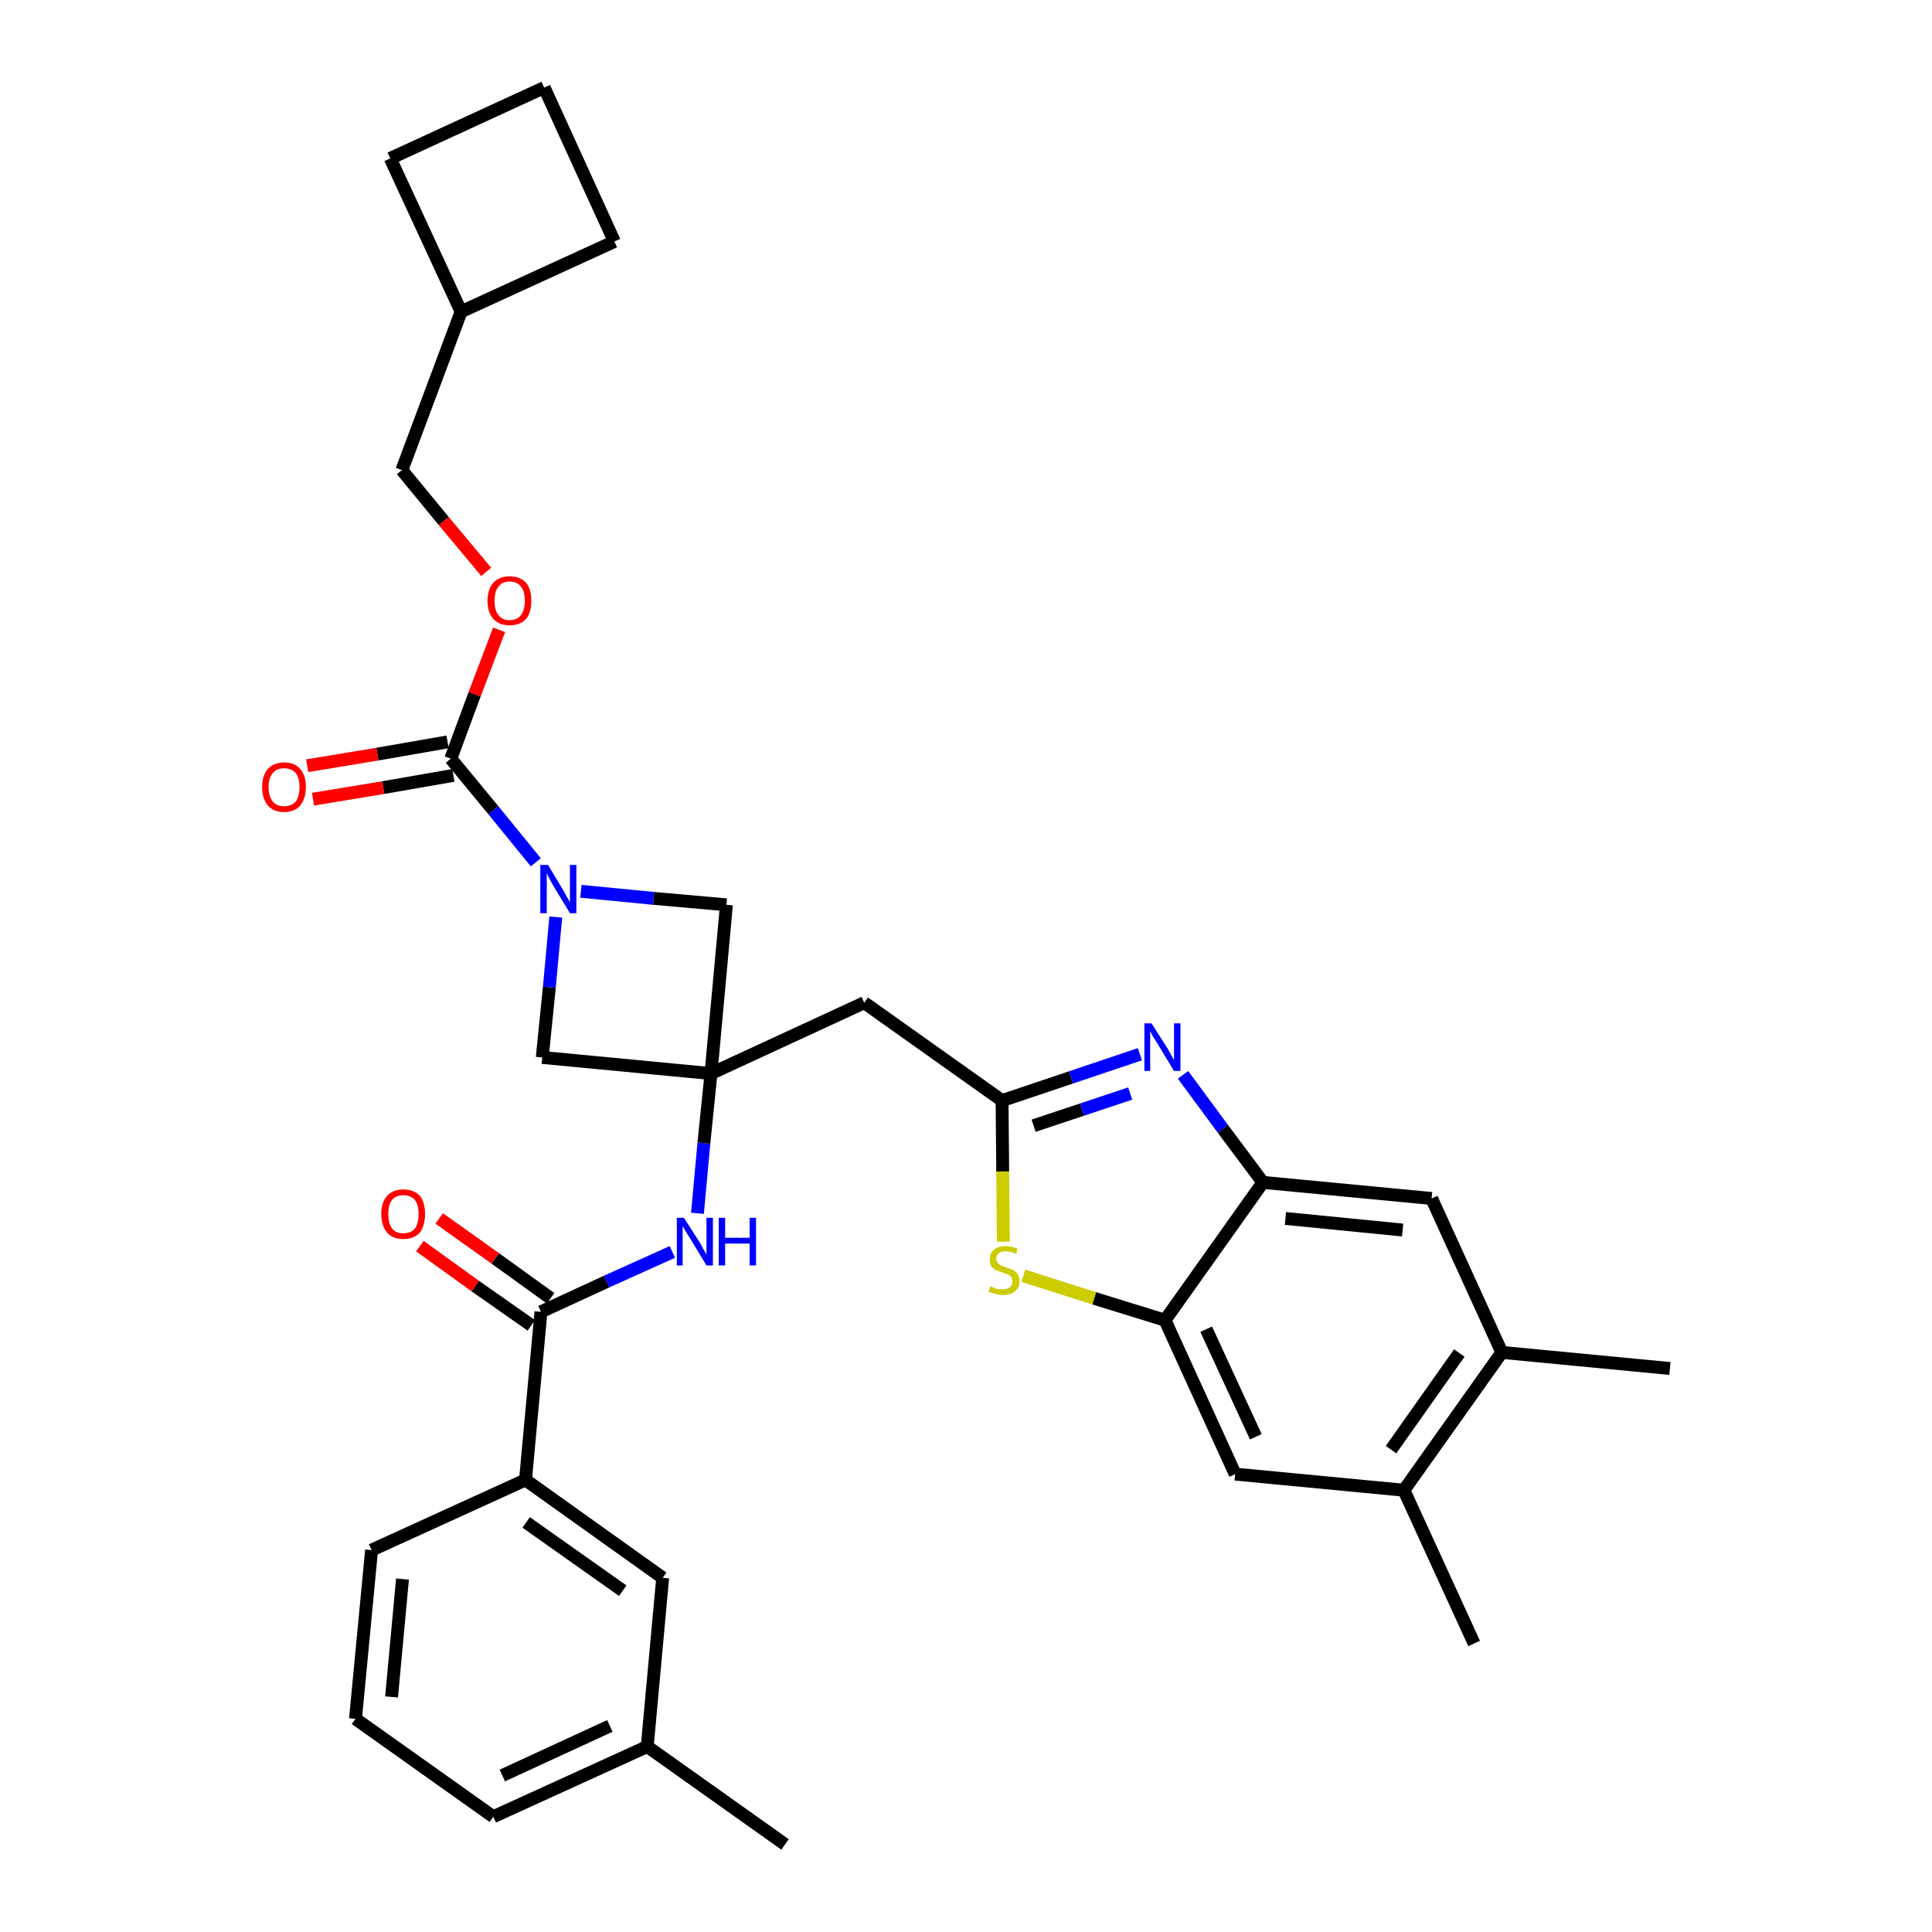 <?xml version='1.0' encoding='iso-8859-1'?>
<svg version='1.1' baseProfile='full'
              xmlns='http://www.w3.org/2000/svg'
                      xmlns:rdkit='http://www.rdkit.org/xml'
                      xmlns:xlink='http://www.w3.org/1999/xlink'
                  xml:space='preserve'
width='300px' height='300px' viewBox='0 0 300 300'>
<!-- END OF HEADER -->
<path class='bond-0 atom-0 atom-1' d='M 121.9,286.4 L 100.5,271.2' style='fill:none;fill-rule:evenodd;stroke:#000000;stroke-width:2.0px;stroke-linecap:butt;stroke-linejoin:miter;stroke-opacity:1' />
<path class='bond-1 atom-1 atom-2' d='M 100.5,271.2 L 76.6,282.1' style='fill:none;fill-rule:evenodd;stroke:#000000;stroke-width:2.0px;stroke-linecap:butt;stroke-linejoin:miter;stroke-opacity:1' />
<path class='bond-1 atom-1 atom-2' d='M 94.7,268.0 L 78.0,275.7' style='fill:none;fill-rule:evenodd;stroke:#000000;stroke-width:2.0px;stroke-linecap:butt;stroke-linejoin:miter;stroke-opacity:1' />
<path class='bond-33 atom-33 atom-1' d='M 102.9,245.0 L 100.5,271.2' style='fill:none;fill-rule:evenodd;stroke:#000000;stroke-width:2.0px;stroke-linecap:butt;stroke-linejoin:miter;stroke-opacity:1' />
<path class='bond-2 atom-2 atom-3' d='M 76.6,282.1 L 55.2,266.9' style='fill:none;fill-rule:evenodd;stroke:#000000;stroke-width:2.0px;stroke-linecap:butt;stroke-linejoin:miter;stroke-opacity:1' />
<path class='bond-3 atom-3 atom-4' d='M 55.2,266.9 L 57.7,240.7' style='fill:none;fill-rule:evenodd;stroke:#000000;stroke-width:2.0px;stroke-linecap:butt;stroke-linejoin:miter;stroke-opacity:1' />
<path class='bond-3 atom-3 atom-4' d='M 60.8,263.5 L 62.5,245.2' style='fill:none;fill-rule:evenodd;stroke:#000000;stroke-width:2.0px;stroke-linecap:butt;stroke-linejoin:miter;stroke-opacity:1' />
<path class='bond-4 atom-4 atom-5' d='M 57.7,240.7 L 81.6,229.8' style='fill:none;fill-rule:evenodd;stroke:#000000;stroke-width:2.0px;stroke-linecap:butt;stroke-linejoin:miter;stroke-opacity:1' />
<path class='bond-5 atom-5 atom-6' d='M 81.6,229.8 L 84.0,203.7' style='fill:none;fill-rule:evenodd;stroke:#000000;stroke-width:2.0px;stroke-linecap:butt;stroke-linejoin:miter;stroke-opacity:1' />
<path class='bond-32 atom-5 atom-33' d='M 81.6,229.8 L 102.9,245.0' style='fill:none;fill-rule:evenodd;stroke:#000000;stroke-width:2.0px;stroke-linecap:butt;stroke-linejoin:miter;stroke-opacity:1' />
<path class='bond-32 atom-5 atom-33' d='M 81.7,236.4 L 96.7,247.0' style='fill:none;fill-rule:evenodd;stroke:#000000;stroke-width:2.0px;stroke-linecap:butt;stroke-linejoin:miter;stroke-opacity:1' />
<path class='bond-6 atom-6 atom-7' d='M 85.5,201.6 L 76.9,195.4' style='fill:none;fill-rule:evenodd;stroke:#000000;stroke-width:2.0px;stroke-linecap:butt;stroke-linejoin:miter;stroke-opacity:1' />
<path class='bond-6 atom-6 atom-7' d='M 76.9,195.4 L 68.2,189.2' style='fill:none;fill-rule:evenodd;stroke:#FF0000;stroke-width:2.0px;stroke-linecap:butt;stroke-linejoin:miter;stroke-opacity:1' />
<path class='bond-6 atom-6 atom-7' d='M 82.5,205.8 L 73.8,199.7' style='fill:none;fill-rule:evenodd;stroke:#000000;stroke-width:2.0px;stroke-linecap:butt;stroke-linejoin:miter;stroke-opacity:1' />
<path class='bond-6 atom-6 atom-7' d='M 73.8,199.7 L 65.2,193.5' style='fill:none;fill-rule:evenodd;stroke:#FF0000;stroke-width:2.0px;stroke-linecap:butt;stroke-linejoin:miter;stroke-opacity:1' />
<path class='bond-7 atom-6 atom-8' d='M 84.0,203.7 L 94.2,199.0' style='fill:none;fill-rule:evenodd;stroke:#000000;stroke-width:2.0px;stroke-linecap:butt;stroke-linejoin:miter;stroke-opacity:1' />
<path class='bond-7 atom-6 atom-8' d='M 94.2,199.0 L 104.4,194.4' style='fill:none;fill-rule:evenodd;stroke:#0000FF;stroke-width:2.0px;stroke-linecap:butt;stroke-linejoin:miter;stroke-opacity:1' />
<path class='bond-8 atom-8 atom-9' d='M 108.3,188.4 L 109.3,177.5' style='fill:none;fill-rule:evenodd;stroke:#0000FF;stroke-width:2.0px;stroke-linecap:butt;stroke-linejoin:miter;stroke-opacity:1' />
<path class='bond-8 atom-8 atom-9' d='M 109.3,177.5 L 110.4,166.7' style='fill:none;fill-rule:evenodd;stroke:#000000;stroke-width:2.0px;stroke-linecap:butt;stroke-linejoin:miter;stroke-opacity:1' />
<path class='bond-9 atom-9 atom-10' d='M 110.4,166.7 L 134.2,155.7' style='fill:none;fill-rule:evenodd;stroke:#000000;stroke-width:2.0px;stroke-linecap:butt;stroke-linejoin:miter;stroke-opacity:1' />
<path class='bond-21 atom-9 atom-22' d='M 110.4,166.7 L 84.2,164.2' style='fill:none;fill-rule:evenodd;stroke:#000000;stroke-width:2.0px;stroke-linecap:butt;stroke-linejoin:miter;stroke-opacity:1' />
<path class='bond-34 atom-32 atom-9' d='M 112.8,140.5 L 110.4,166.7' style='fill:none;fill-rule:evenodd;stroke:#000000;stroke-width:2.0px;stroke-linecap:butt;stroke-linejoin:miter;stroke-opacity:1' />
<path class='bond-10 atom-10 atom-11' d='M 134.2,155.7 L 155.6,170.9' style='fill:none;fill-rule:evenodd;stroke:#000000;stroke-width:2.0px;stroke-linecap:butt;stroke-linejoin:miter;stroke-opacity:1' />
<path class='bond-11 atom-11 atom-12' d='M 155.6,170.9 L 166.3,167.3' style='fill:none;fill-rule:evenodd;stroke:#000000;stroke-width:2.0px;stroke-linecap:butt;stroke-linejoin:miter;stroke-opacity:1' />
<path class='bond-11 atom-11 atom-12' d='M 166.3,167.3 L 177.0,163.7' style='fill:none;fill-rule:evenodd;stroke:#0000FF;stroke-width:2.0px;stroke-linecap:butt;stroke-linejoin:miter;stroke-opacity:1' />
<path class='bond-11 atom-11 atom-12' d='M 160.5,174.8 L 168.0,172.3' style='fill:none;fill-rule:evenodd;stroke:#000000;stroke-width:2.0px;stroke-linecap:butt;stroke-linejoin:miter;stroke-opacity:1' />
<path class='bond-11 atom-11 atom-12' d='M 168.0,172.3 L 175.5,169.8' style='fill:none;fill-rule:evenodd;stroke:#0000FF;stroke-width:2.0px;stroke-linecap:butt;stroke-linejoin:miter;stroke-opacity:1' />
<path class='bond-35 atom-21 atom-11' d='M 155.8,192.8 L 155.7,181.9' style='fill:none;fill-rule:evenodd;stroke:#CCCC00;stroke-width:2.0px;stroke-linecap:butt;stroke-linejoin:miter;stroke-opacity:1' />
<path class='bond-35 atom-21 atom-11' d='M 155.7,181.9 L 155.6,170.9' style='fill:none;fill-rule:evenodd;stroke:#000000;stroke-width:2.0px;stroke-linecap:butt;stroke-linejoin:miter;stroke-opacity:1' />
<path class='bond-12 atom-12 atom-13' d='M 183.7,166.9 L 189.9,175.3' style='fill:none;fill-rule:evenodd;stroke:#0000FF;stroke-width:2.0px;stroke-linecap:butt;stroke-linejoin:miter;stroke-opacity:1' />
<path class='bond-12 atom-12 atom-13' d='M 189.9,175.3 L 196.1,183.6' style='fill:none;fill-rule:evenodd;stroke:#000000;stroke-width:2.0px;stroke-linecap:butt;stroke-linejoin:miter;stroke-opacity:1' />
<path class='bond-13 atom-13 atom-14' d='M 196.1,183.6 L 222.3,186.1' style='fill:none;fill-rule:evenodd;stroke:#000000;stroke-width:2.0px;stroke-linecap:butt;stroke-linejoin:miter;stroke-opacity:1' />
<path class='bond-13 atom-13 atom-14' d='M 199.6,189.2 L 217.8,191.0' style='fill:none;fill-rule:evenodd;stroke:#000000;stroke-width:2.0px;stroke-linecap:butt;stroke-linejoin:miter;stroke-opacity:1' />
<path class='bond-37 atom-20 atom-13' d='M 180.9,205.0 L 196.1,183.6' style='fill:none;fill-rule:evenodd;stroke:#000000;stroke-width:2.0px;stroke-linecap:butt;stroke-linejoin:miter;stroke-opacity:1' />
<path class='bond-14 atom-14 atom-15' d='M 222.3,186.1 L 233.2,210.0' style='fill:none;fill-rule:evenodd;stroke:#000000;stroke-width:2.0px;stroke-linecap:butt;stroke-linejoin:miter;stroke-opacity:1' />
<path class='bond-15 atom-15 atom-16' d='M 233.2,210.0 L 259.3,212.5' style='fill:none;fill-rule:evenodd;stroke:#000000;stroke-width:2.0px;stroke-linecap:butt;stroke-linejoin:miter;stroke-opacity:1' />
<path class='bond-16 atom-15 atom-17' d='M 233.2,210.0 L 218.0,231.4' style='fill:none;fill-rule:evenodd;stroke:#000000;stroke-width:2.0px;stroke-linecap:butt;stroke-linejoin:miter;stroke-opacity:1' />
<path class='bond-16 atom-15 atom-17' d='M 226.6,210.1 L 216.0,225.1' style='fill:none;fill-rule:evenodd;stroke:#000000;stroke-width:2.0px;stroke-linecap:butt;stroke-linejoin:miter;stroke-opacity:1' />
<path class='bond-17 atom-17 atom-18' d='M 218.0,231.4 L 228.9,255.2' style='fill:none;fill-rule:evenodd;stroke:#000000;stroke-width:2.0px;stroke-linecap:butt;stroke-linejoin:miter;stroke-opacity:1' />
<path class='bond-18 atom-17 atom-19' d='M 218.0,231.4 L 191.8,228.9' style='fill:none;fill-rule:evenodd;stroke:#000000;stroke-width:2.0px;stroke-linecap:butt;stroke-linejoin:miter;stroke-opacity:1' />
<path class='bond-19 atom-19 atom-20' d='M 191.8,228.9 L 180.9,205.0' style='fill:none;fill-rule:evenodd;stroke:#000000;stroke-width:2.0px;stroke-linecap:butt;stroke-linejoin:miter;stroke-opacity:1' />
<path class='bond-19 atom-19 atom-20' d='M 195.0,223.1 L 187.3,206.4' style='fill:none;fill-rule:evenodd;stroke:#000000;stroke-width:2.0px;stroke-linecap:butt;stroke-linejoin:miter;stroke-opacity:1' />
<path class='bond-20 atom-20 atom-21' d='M 180.9,205.0 L 169.9,201.6' style='fill:none;fill-rule:evenodd;stroke:#000000;stroke-width:2.0px;stroke-linecap:butt;stroke-linejoin:miter;stroke-opacity:1' />
<path class='bond-20 atom-20 atom-21' d='M 169.9,201.6 L 158.9,198.1' style='fill:none;fill-rule:evenodd;stroke:#CCCC00;stroke-width:2.0px;stroke-linecap:butt;stroke-linejoin:miter;stroke-opacity:1' />
<path class='bond-22 atom-22 atom-23' d='M 84.2,164.2 L 85.3,153.3' style='fill:none;fill-rule:evenodd;stroke:#000000;stroke-width:2.0px;stroke-linecap:butt;stroke-linejoin:miter;stroke-opacity:1' />
<path class='bond-22 atom-22 atom-23' d='M 85.3,153.3 L 86.3,142.4' style='fill:none;fill-rule:evenodd;stroke:#0000FF;stroke-width:2.0px;stroke-linecap:butt;stroke-linejoin:miter;stroke-opacity:1' />
<path class='bond-23 atom-23 atom-24' d='M 83.2,133.9 L 76.6,125.8' style='fill:none;fill-rule:evenodd;stroke:#0000FF;stroke-width:2.0px;stroke-linecap:butt;stroke-linejoin:miter;stroke-opacity:1' />
<path class='bond-23 atom-23 atom-24' d='M 76.6,125.8 L 70.0,117.8' style='fill:none;fill-rule:evenodd;stroke:#000000;stroke-width:2.0px;stroke-linecap:butt;stroke-linejoin:miter;stroke-opacity:1' />
<path class='bond-31 atom-23 atom-32' d='M 90.2,138.4 L 101.5,139.5' style='fill:none;fill-rule:evenodd;stroke:#0000FF;stroke-width:2.0px;stroke-linecap:butt;stroke-linejoin:miter;stroke-opacity:1' />
<path class='bond-31 atom-23 atom-32' d='M 101.5,139.5 L 112.8,140.5' style='fill:none;fill-rule:evenodd;stroke:#000000;stroke-width:2.0px;stroke-linecap:butt;stroke-linejoin:miter;stroke-opacity:1' />
<path class='bond-24 atom-24 atom-25' d='M 69.5,115.2 L 58.6,117.1' style='fill:none;fill-rule:evenodd;stroke:#000000;stroke-width:2.0px;stroke-linecap:butt;stroke-linejoin:miter;stroke-opacity:1' />
<path class='bond-24 atom-24 atom-25' d='M 58.6,117.1 L 47.7,118.9' style='fill:none;fill-rule:evenodd;stroke:#FF0000;stroke-width:2.0px;stroke-linecap:butt;stroke-linejoin:miter;stroke-opacity:1' />
<path class='bond-24 atom-24 atom-25' d='M 70.4,120.4 L 59.5,122.3' style='fill:none;fill-rule:evenodd;stroke:#000000;stroke-width:2.0px;stroke-linecap:butt;stroke-linejoin:miter;stroke-opacity:1' />
<path class='bond-24 atom-24 atom-25' d='M 59.5,122.3 L 48.6,124.1' style='fill:none;fill-rule:evenodd;stroke:#FF0000;stroke-width:2.0px;stroke-linecap:butt;stroke-linejoin:miter;stroke-opacity:1' />
<path class='bond-25 atom-24 atom-26' d='M 70.0,117.8 L 73.7,107.8' style='fill:none;fill-rule:evenodd;stroke:#000000;stroke-width:2.0px;stroke-linecap:butt;stroke-linejoin:miter;stroke-opacity:1' />
<path class='bond-25 atom-24 atom-26' d='M 73.7,107.8 L 77.5,97.8' style='fill:none;fill-rule:evenodd;stroke:#FF0000;stroke-width:2.0px;stroke-linecap:butt;stroke-linejoin:miter;stroke-opacity:1' />
<path class='bond-26 atom-26 atom-27' d='M 75.5,88.8 L 68.9,80.9' style='fill:none;fill-rule:evenodd;stroke:#FF0000;stroke-width:2.0px;stroke-linecap:butt;stroke-linejoin:miter;stroke-opacity:1' />
<path class='bond-26 atom-26 atom-27' d='M 68.9,80.9 L 62.4,73.0' style='fill:none;fill-rule:evenodd;stroke:#000000;stroke-width:2.0px;stroke-linecap:butt;stroke-linejoin:miter;stroke-opacity:1' />
<path class='bond-27 atom-27 atom-28' d='M 62.4,73.0 L 71.6,48.4' style='fill:none;fill-rule:evenodd;stroke:#000000;stroke-width:2.0px;stroke-linecap:butt;stroke-linejoin:miter;stroke-opacity:1' />
<path class='bond-28 atom-28 atom-29' d='M 71.6,48.4 L 95.4,37.5' style='fill:none;fill-rule:evenodd;stroke:#000000;stroke-width:2.0px;stroke-linecap:butt;stroke-linejoin:miter;stroke-opacity:1' />
<path class='bond-36 atom-31 atom-28' d='M 60.6,24.6 L 71.6,48.4' style='fill:none;fill-rule:evenodd;stroke:#000000;stroke-width:2.0px;stroke-linecap:butt;stroke-linejoin:miter;stroke-opacity:1' />
<path class='bond-29 atom-29 atom-30' d='M 95.4,37.5 L 84.5,13.6' style='fill:none;fill-rule:evenodd;stroke:#000000;stroke-width:2.0px;stroke-linecap:butt;stroke-linejoin:miter;stroke-opacity:1' />
<path class='bond-30 atom-30 atom-31' d='M 84.5,13.6 L 60.6,24.6' style='fill:none;fill-rule:evenodd;stroke:#000000;stroke-width:2.0px;stroke-linecap:butt;stroke-linejoin:miter;stroke-opacity:1' />
<path  class='atom-7' d='M 59.2 188.5
Q 59.2 186.7, 60.1 185.7
Q 61.0 184.7, 62.6 184.7
Q 64.3 184.7, 65.2 185.7
Q 66.0 186.7, 66.0 188.5
Q 66.0 190.3, 65.2 191.4
Q 64.3 192.4, 62.6 192.4
Q 61.0 192.4, 60.1 191.4
Q 59.2 190.3, 59.2 188.5
M 62.6 191.5
Q 63.8 191.5, 64.4 190.8
Q 65.0 190.0, 65.0 188.5
Q 65.0 187.1, 64.4 186.3
Q 63.8 185.6, 62.6 185.6
Q 61.5 185.6, 60.9 186.3
Q 60.3 187.0, 60.3 188.5
Q 60.3 190.0, 60.9 190.8
Q 61.5 191.5, 62.6 191.5
' fill='#FF0000'/>
<path  class='atom-8' d='M 106.2 189.1
L 108.7 193.0
Q 108.9 193.4, 109.3 194.1
Q 109.7 194.8, 109.7 194.8
L 109.7 189.1
L 110.7 189.1
L 110.7 196.5
L 109.7 196.5
L 107.1 192.2
Q 106.8 191.7, 106.4 191.1
Q 106.1 190.5, 106.0 190.4
L 106.0 196.5
L 105.1 196.5
L 105.1 189.1
L 106.2 189.1
' fill='#0000FF'/>
<path  class='atom-8' d='M 111.6 189.1
L 112.6 189.1
L 112.6 192.2
L 116.4 192.2
L 116.4 189.1
L 117.4 189.1
L 117.4 196.5
L 116.4 196.5
L 116.4 193.1
L 112.6 193.1
L 112.6 196.5
L 111.6 196.5
L 111.6 189.1
' fill='#0000FF'/>
<path  class='atom-12' d='M 178.8 158.9
L 181.3 162.8
Q 181.5 163.2, 181.9 163.9
Q 182.3 164.6, 182.3 164.6
L 182.3 158.9
L 183.3 158.9
L 183.3 166.3
L 182.3 166.3
L 179.7 162.0
Q 179.4 161.5, 179.0 160.9
Q 178.7 160.3, 178.6 160.1
L 178.6 166.3
L 177.7 166.3
L 177.7 158.9
L 178.8 158.9
' fill='#0000FF'/>
<path  class='atom-21' d='M 153.8 199.7
Q 153.9 199.8, 154.2 199.9
Q 154.6 200.1, 154.9 200.2
Q 155.3 200.2, 155.7 200.2
Q 156.4 200.2, 156.8 199.9
Q 157.2 199.6, 157.2 199.0
Q 157.2 198.5, 157.0 198.3
Q 156.8 198.0, 156.5 197.9
Q 156.2 197.8, 155.7 197.6
Q 155.0 197.4, 154.6 197.2
Q 154.2 197.0, 153.9 196.6
Q 153.7 196.2, 153.7 195.6
Q 153.7 194.6, 154.3 194.1
Q 154.9 193.5, 156.2 193.5
Q 157.0 193.5, 158.0 193.9
L 157.8 194.7
Q 156.9 194.3, 156.2 194.3
Q 155.5 194.3, 155.1 194.6
Q 154.7 194.9, 154.7 195.4
Q 154.7 195.8, 154.9 196.1
Q 155.1 196.3, 155.4 196.5
Q 155.7 196.6, 156.2 196.8
Q 156.9 197.0, 157.3 197.2
Q 157.7 197.4, 158.0 197.8
Q 158.3 198.2, 158.3 199.0
Q 158.3 200.0, 157.6 200.5
Q 156.9 201.1, 155.7 201.1
Q 155.1 201.1, 154.6 200.9
Q 154.1 200.8, 153.5 200.6
L 153.8 199.7
' fill='#CCCC00'/>
<path  class='atom-23' d='M 85.1 134.3
L 87.5 138.3
Q 87.7 138.7, 88.1 139.4
Q 88.5 140.1, 88.5 140.1
L 88.5 134.3
L 89.5 134.3
L 89.5 141.8
L 88.5 141.8
L 85.9 137.5
Q 85.6 137.0, 85.3 136.4
Q 85.0 135.8, 84.9 135.6
L 84.9 141.8
L 83.9 141.8
L 83.9 134.3
L 85.1 134.3
' fill='#0000FF'/>
<path  class='atom-25' d='M 40.7 122.2
Q 40.7 120.4, 41.6 119.4
Q 42.5 118.4, 44.1 118.4
Q 45.8 118.4, 46.6 119.4
Q 47.5 120.4, 47.5 122.2
Q 47.5 124.0, 46.6 125.1
Q 45.7 126.1, 44.1 126.1
Q 42.5 126.1, 41.6 125.1
Q 40.7 124.0, 40.7 122.2
M 44.1 125.2
Q 45.2 125.2, 45.9 124.5
Q 46.5 123.7, 46.5 122.2
Q 46.5 120.8, 45.9 120.0
Q 45.2 119.3, 44.1 119.3
Q 43.0 119.3, 42.4 120.0
Q 41.7 120.8, 41.7 122.2
Q 41.7 123.7, 42.4 124.5
Q 43.0 125.2, 44.1 125.2
' fill='#FF0000'/>
<path  class='atom-26' d='M 75.7 93.3
Q 75.7 91.5, 76.6 90.5
Q 77.5 89.5, 79.1 89.5
Q 80.8 89.5, 81.7 90.5
Q 82.5 91.5, 82.5 93.3
Q 82.5 95.1, 81.7 96.1
Q 80.8 97.1, 79.1 97.1
Q 77.5 97.1, 76.6 96.1
Q 75.7 95.1, 75.7 93.3
M 79.1 96.3
Q 80.3 96.3, 80.9 95.5
Q 81.5 94.7, 81.5 93.3
Q 81.5 91.8, 80.9 91.1
Q 80.3 90.3, 79.1 90.3
Q 78.0 90.3, 77.4 91.1
Q 76.8 91.8, 76.8 93.3
Q 76.8 94.8, 77.4 95.5
Q 78.0 96.3, 79.1 96.3
' fill='#FF0000'/>
</svg>
